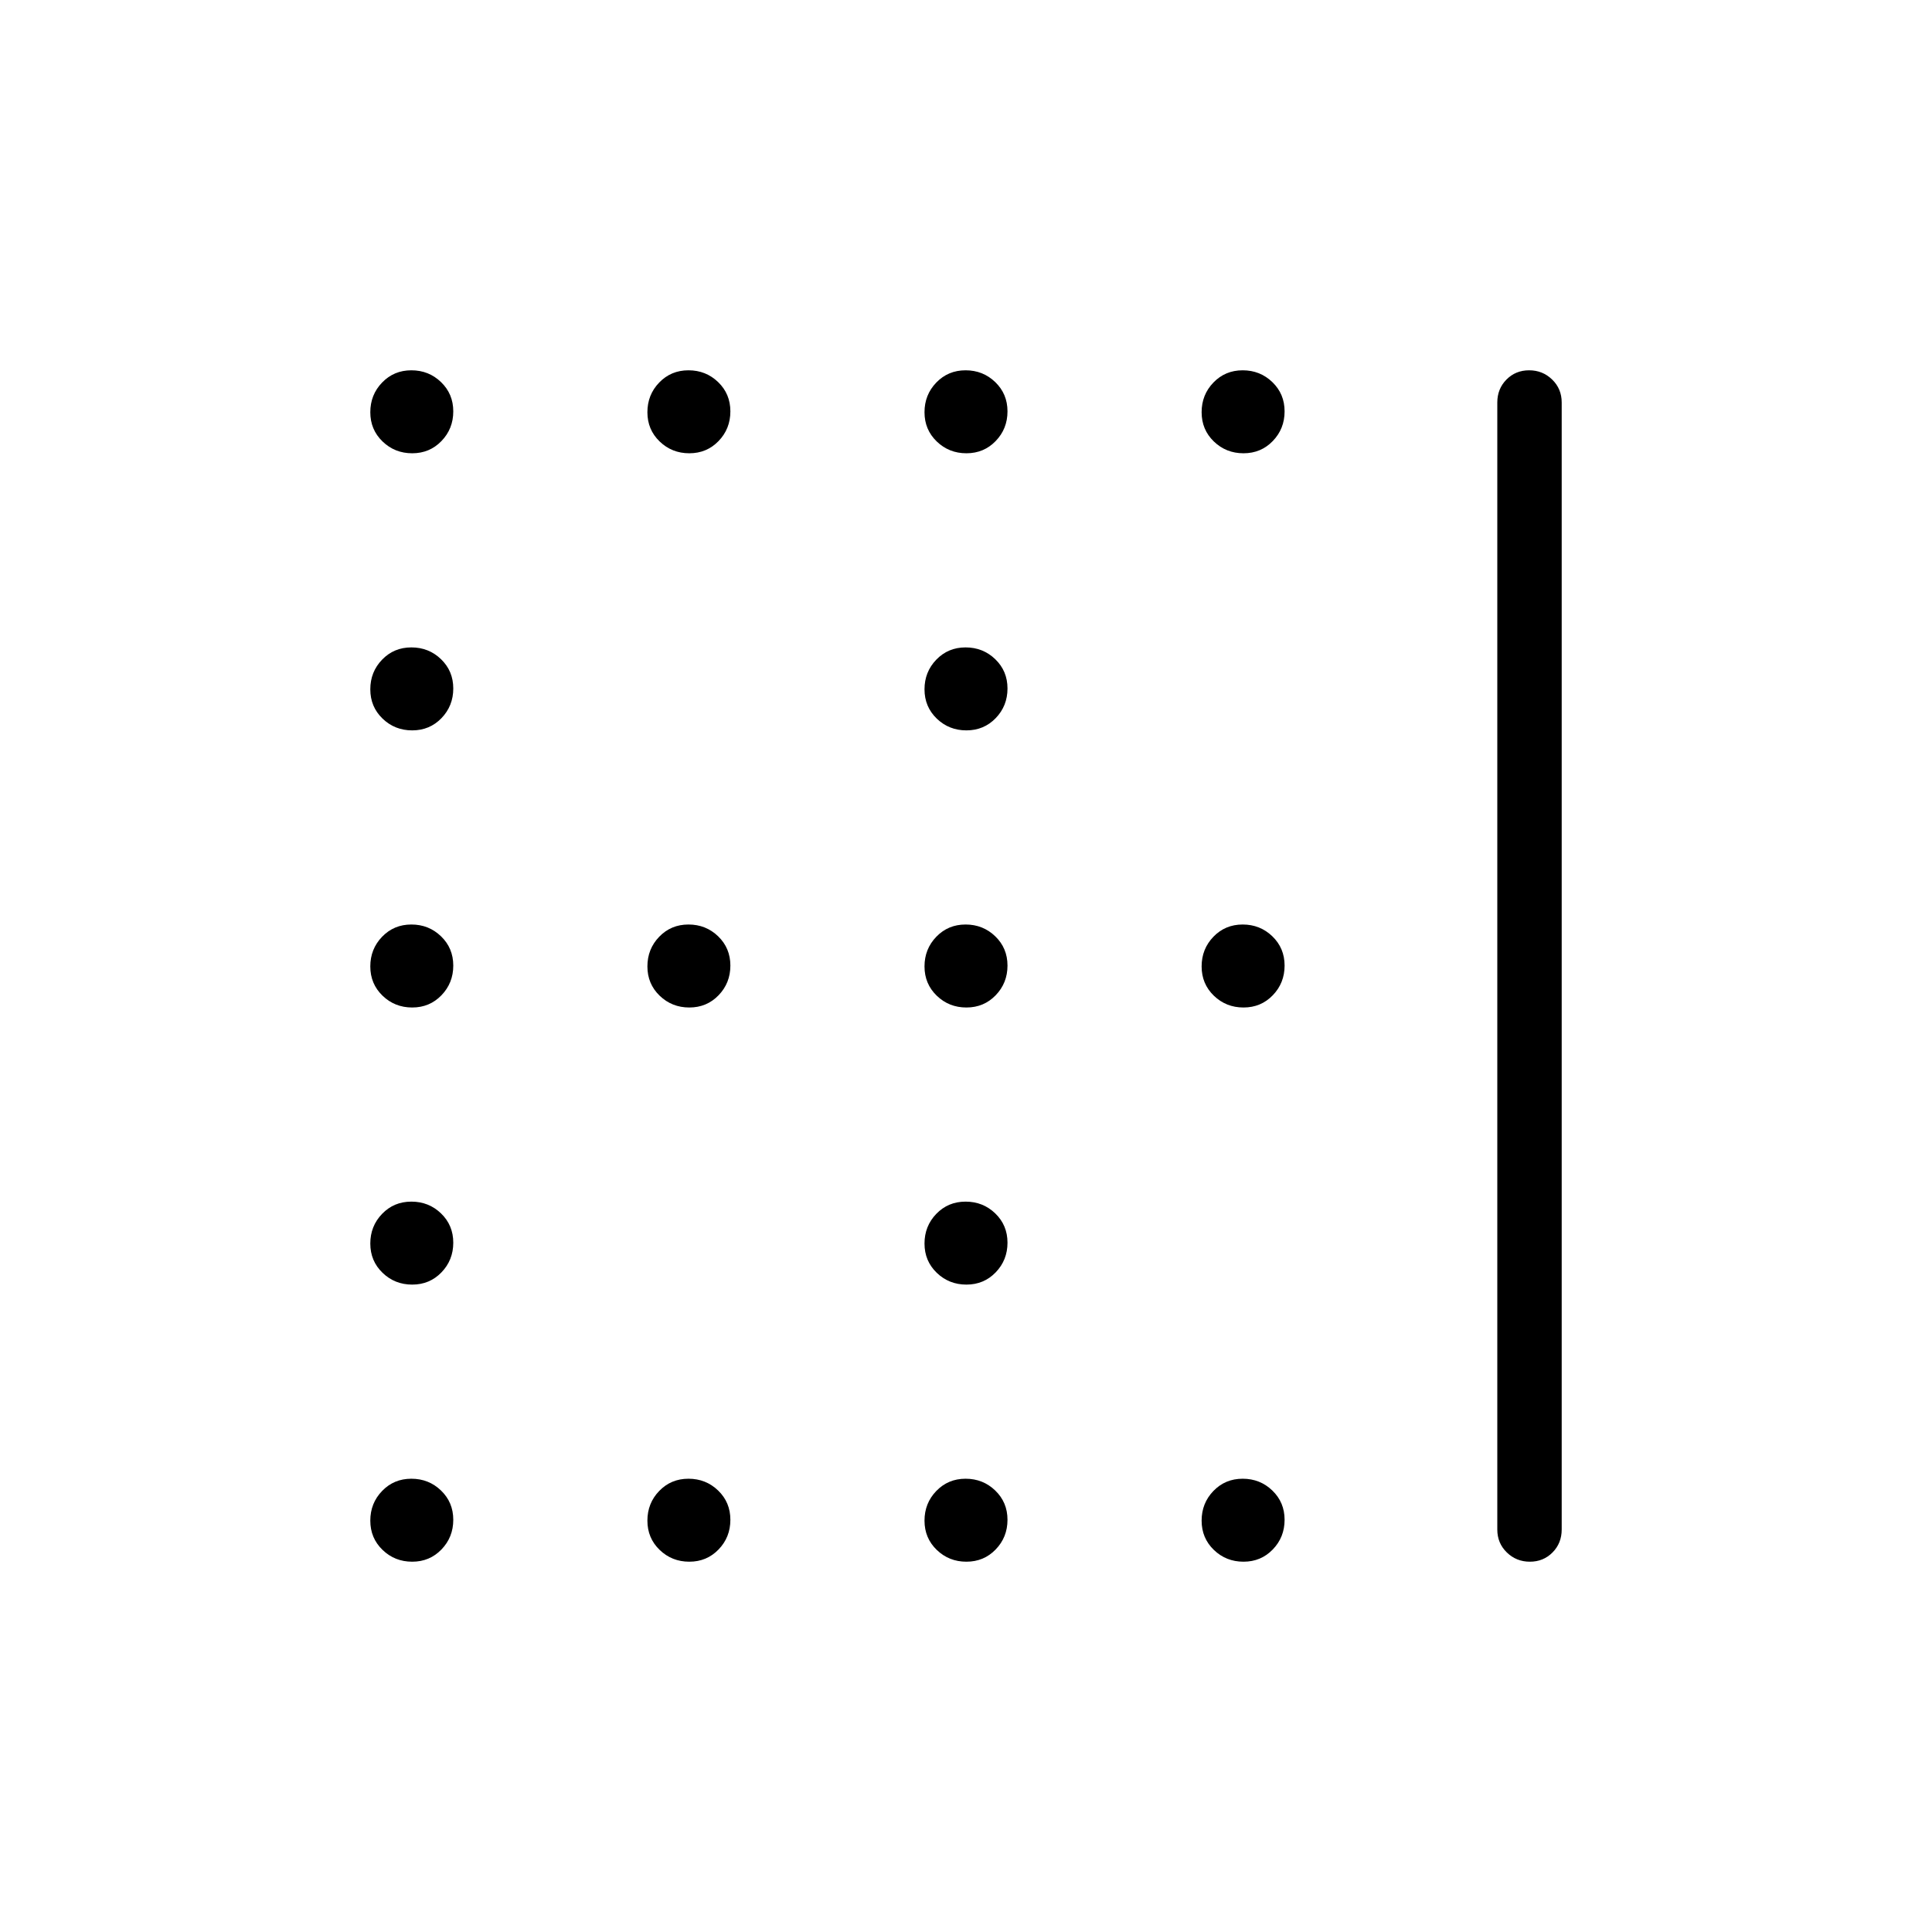 <svg xmlns="http://www.w3.org/2000/svg" height="20" viewBox="0 -960 960 960" width="20"><path d="M480.21-597.08q-8.67 0-14.75-5.86-6.08-5.87-6.08-14.54 0-8.67 5.87-14.75t14.54-6.08q8.67 0 14.75 5.87 6.08 5.86 6.08 14.54 0 8.67-5.87 14.75-5.87 6.07-14.54 6.07Zm-137.69 137.7q-8.67 0-14.75-5.87t-6.08-14.54q0-8.67 5.87-14.75 5.86-6.08 14.54-6.08 8.67 0 14.75 5.87 6.07 5.87 6.07 14.54 0 8.67-5.86 14.75-5.87 6.08-14.54 6.08Zm137.69 0q-8.67 0-14.75-5.87t-6.08-14.54q0-8.67 5.87-14.75t14.54-6.08q8.67 0 14.75 5.87t6.08 14.54q0 8.67-5.87 14.75t-14.54 6.08Zm137.69 0q-8.67 0-14.75-5.87-6.07-5.87-6.07-14.54 0-8.67 5.86-14.75 5.87-6.08 14.54-6.08 8.67 0 14.75 5.87t6.08 14.54q0 8.67-5.87 14.75-5.86 6.08-14.54 6.08ZM480.21-321.69q-8.67 0-14.75-5.87-6.08-5.86-6.08-14.54 0-8.67 5.87-14.75 5.87-6.07 14.54-6.07 8.67 0 14.75 5.86 6.08 5.87 6.08 14.54 0 8.67-5.87 14.75t-14.54 6.08ZM204.83-734.77q-8.68 0-14.75-5.87-6.08-5.86-6.08-14.53 0-8.68 5.87-14.75 5.86-6.08 14.53-6.08 8.68 0 14.75 5.87 6.08 5.86 6.08 14.53 0 8.68-5.87 14.75-5.86 6.08-14.53 6.08Zm137.69 0q-8.67 0-14.75-5.87-6.08-5.86-6.08-14.53 0-8.68 5.87-14.75 5.86-6.08 14.54-6.08 8.67 0 14.75 5.87 6.07 5.86 6.07 14.53 0 8.68-5.86 14.75-5.87 6.08-14.54 6.08Zm137.69 0q-8.67 0-14.75-5.87-6.08-5.86-6.08-14.53 0-8.68 5.87-14.75 5.87-6.08 14.54-6.08 8.67 0 14.75 5.87 6.08 5.86 6.08 14.53 0 8.68-5.87 14.75-5.87 6.08-14.54 6.08Zm137.69 0q-8.67 0-14.75-5.87-6.07-5.86-6.07-14.53 0-8.68 5.86-14.75 5.87-6.08 14.54-6.08 8.67 0 14.75 5.87 6.08 5.86 6.08 14.53 0 8.68-5.87 14.75-5.86 6.08-14.54 6.08ZM204.83-597.08q-8.68 0-14.75-5.86-6.08-5.87-6.08-14.54 0-8.67 5.87-14.75 5.86-6.08 14.53-6.08 8.68 0 14.75 5.87 6.08 5.86 6.08 14.54 0 8.67-5.87 14.75-5.86 6.07-14.53 6.07Zm0 137.7q-8.68 0-14.75-5.87-6.08-5.87-6.08-14.54 0-8.67 5.87-14.75 5.86-6.08 14.53-6.08 8.68 0 14.75 5.87 6.08 5.87 6.08 14.54 0 8.67-5.87 14.75-5.86 6.08-14.53 6.08Zm0 137.69q-8.68 0-14.75-5.87-6.08-5.86-6.08-14.54 0-8.67 5.87-14.75 5.86-6.07 14.53-6.07 8.68 0 14.75 5.86 6.08 5.87 6.08 14.54 0 8.67-5.87 14.75-5.86 6.08-14.53 6.08Zm0 137.69q-8.68 0-14.75-5.87-6.08-5.86-6.08-14.53 0-8.68 5.87-14.75 5.86-6.08 14.53-6.08 8.68 0 14.75 5.87 6.08 5.86 6.08 14.53 0 8.68-5.87 14.75-5.86 6.08-14.53 6.08Zm137.69 0q-8.67 0-14.75-5.87-6.08-5.86-6.08-14.53 0-8.68 5.87-14.75 5.86-6.08 14.54-6.08 8.67 0 14.75 5.87 6.07 5.86 6.07 14.53 0 8.68-5.86 14.75-5.87 6.08-14.54 6.08Zm137.69 0q-8.67 0-14.75-5.87-6.08-5.86-6.08-14.53 0-8.68 5.87-14.75 5.87-6.08 14.54-6.08 8.67 0 14.75 5.87 6.08 5.86 6.08 14.53 0 8.68-5.87 14.75-5.87 6.08-14.54 6.08Zm137.69 0q-8.67 0-14.75-5.87-6.07-5.86-6.07-14.53 0-8.68 5.86-14.75 5.87-6.08 14.54-6.08 8.67 0 14.75 5.87 6.08 5.86 6.08 14.53 0 8.68-5.87 14.75-5.86 6.08-14.54 6.08ZM744-200v-560q0-6.8 4.55-11.4 4.54-4.6 11.27-4.6 6.72 0 11.45 4.6Q776-766.8 776-760v560q0 6.8-4.55 11.4-4.54 4.6-11.27 4.6-6.72 0-11.45-4.6Q744-193.2 744-200Z"/></svg>